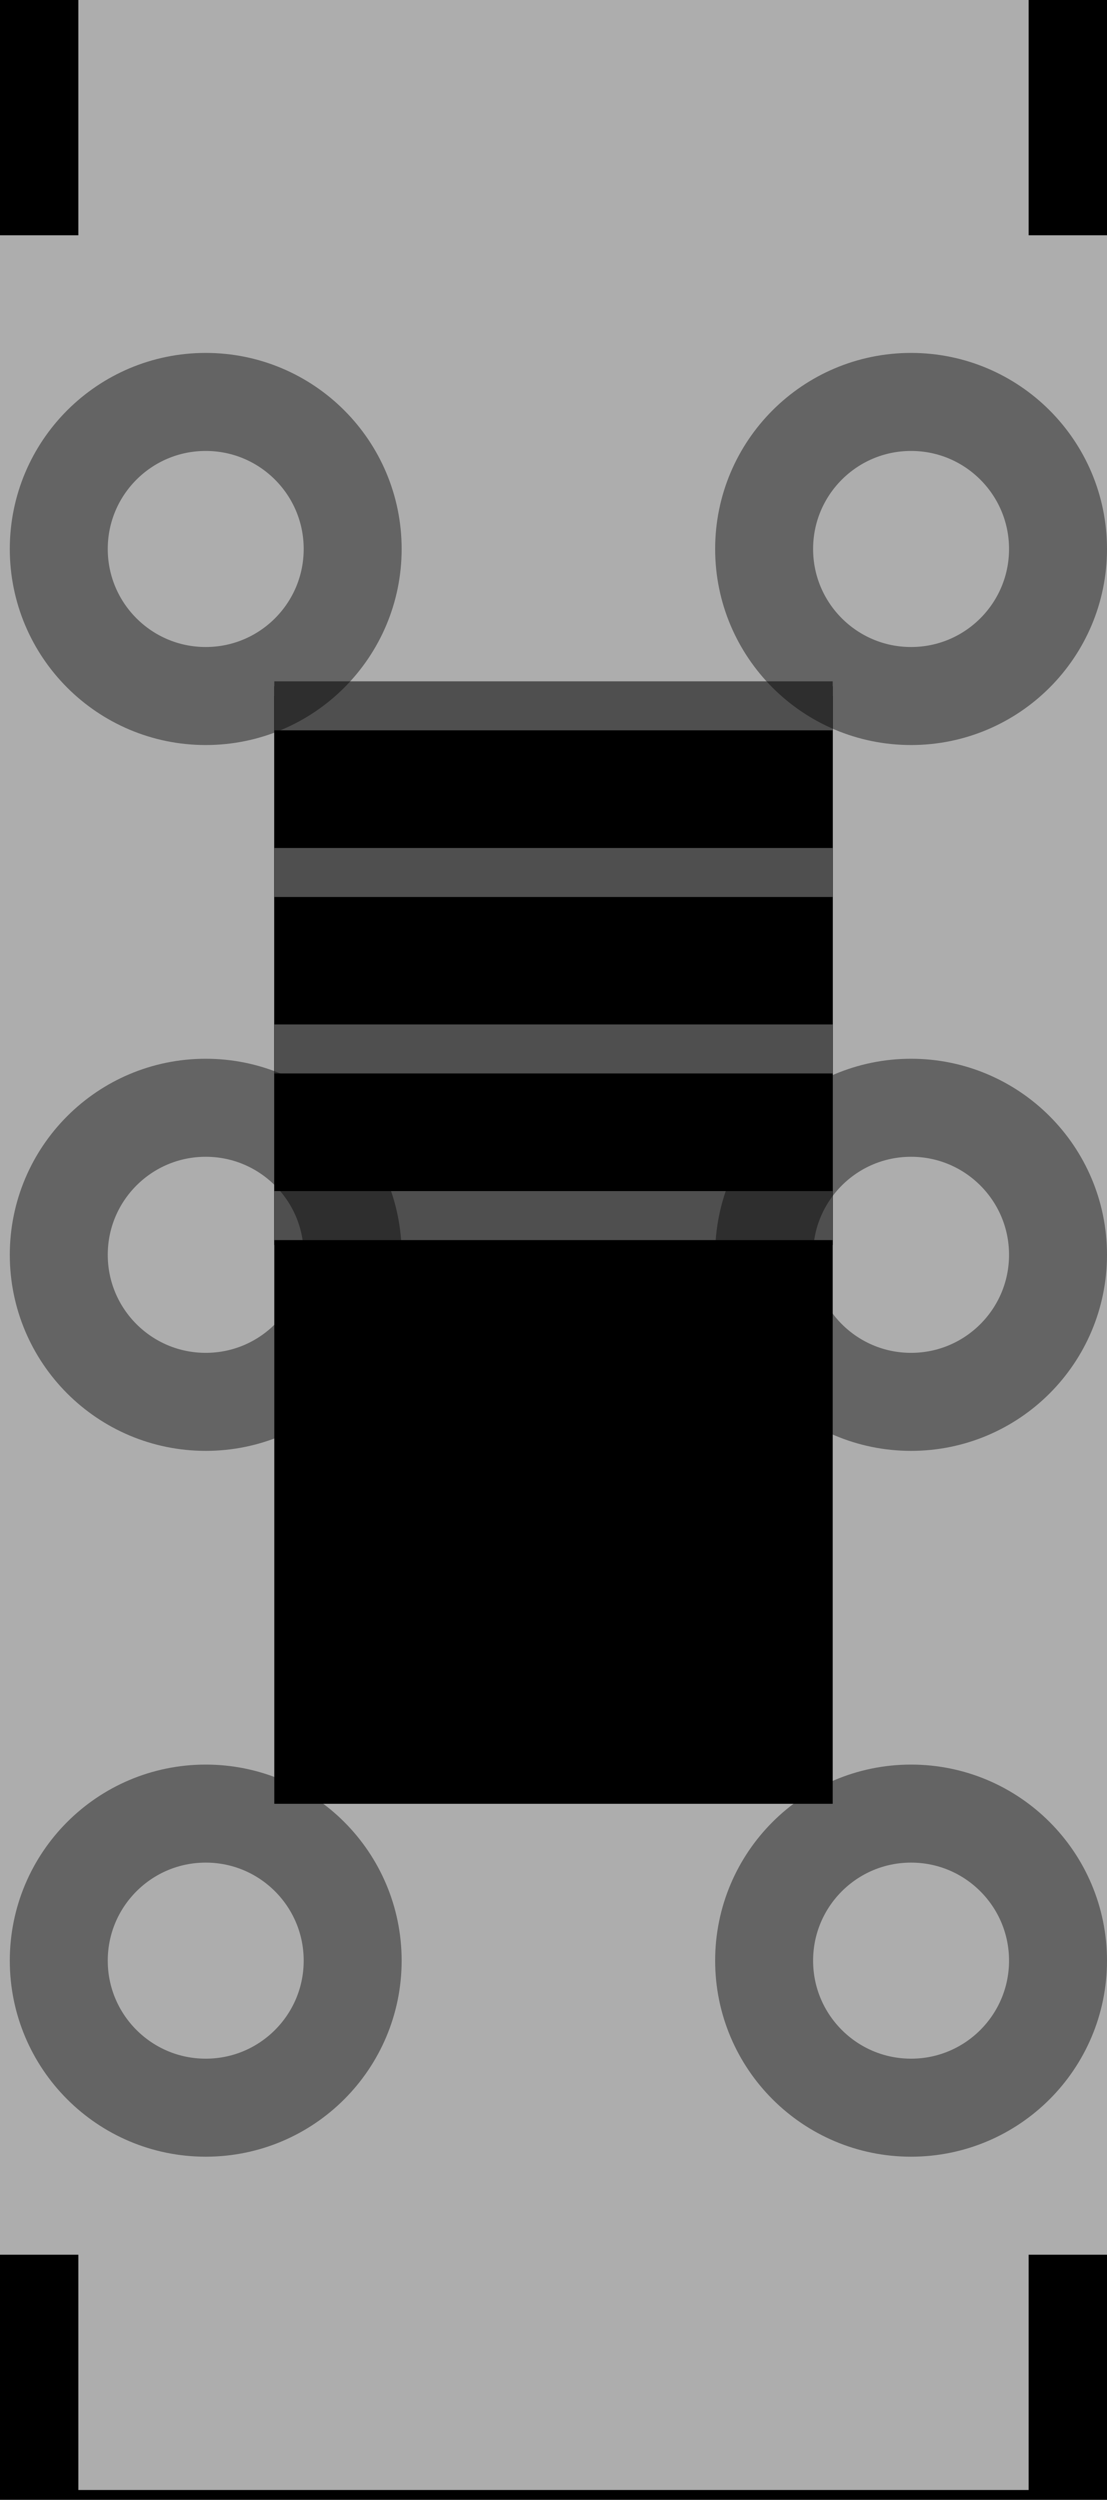 <?xml version="1.0" encoding="utf-8"?>
<!-- Generator: Adobe Illustrator 23.0.3, SVG Export Plug-In . SVG Version: 6.00 Build 0)  -->
<svg version="1.1" id="Layer_1" xmlns="http://www.w3.org/2000/svg" xmlns:xlink="http://www.w3.org/1999/xlink" x="0px" y="0px"
	 viewBox="0 0 11.3 25.5" style="enable-background:new 0 0 11.3 25.5;" xml:space="preserve">
<style type="text/css">
	.st0{fill:#ADADAD;}
	.st1{fill:none;stroke:#4F4F4F;stroke-width:0.5;stroke-miterlimit:10;}
	.st2{opacity:0.42;}
	.st3{fill:none;stroke:#000000;stroke-miterlimit:10;}
</style>
<title>DPDT Slide Switch</title>
<rect width="11.3" height="25.5"/>
<path class="st0" d="M10.5,2.4V0H0.8v2.4H0v20.6h0.8v2.4h9.7v-2.4h0.8V2.4H10.5z M8.5,18.4H2.8V7.1h5.7L8.5,18.4z"/>
<rect x="2.8" y="7" width="5.7" height="5.7"/>
<line class="st1" x1="2.8" y1="7.2" x2="8.5" y2="7.2"/>
<line class="st1" x1="2.8" y1="12.4" x2="8.5" y2="12.4"/>
<line class="st1" x1="2.8" y1="8.9" x2="8.5" y2="8.9"/>
<line class="st1" x1="2.8" y1="10.7" x2="8.5" y2="10.7"/>
<g class="st2">
	<circle class="st3" cx="2.1" cy="5.6" r="1.5"/>
	<circle class="st3" cx="2.1" cy="12.8" r="1.5"/>
	<circle class="st3" cx="2.1" cy="20" r="1.5"/>
</g>
<g class="st2">
	<circle class="st3" cx="9.3" cy="5.6" r="1.5"/>
	<circle class="st3" cx="9.3" cy="12.8" r="1.5"/>
	<circle class="st3" cx="9.3" cy="20" r="1.5"/>
</g>
</svg>
